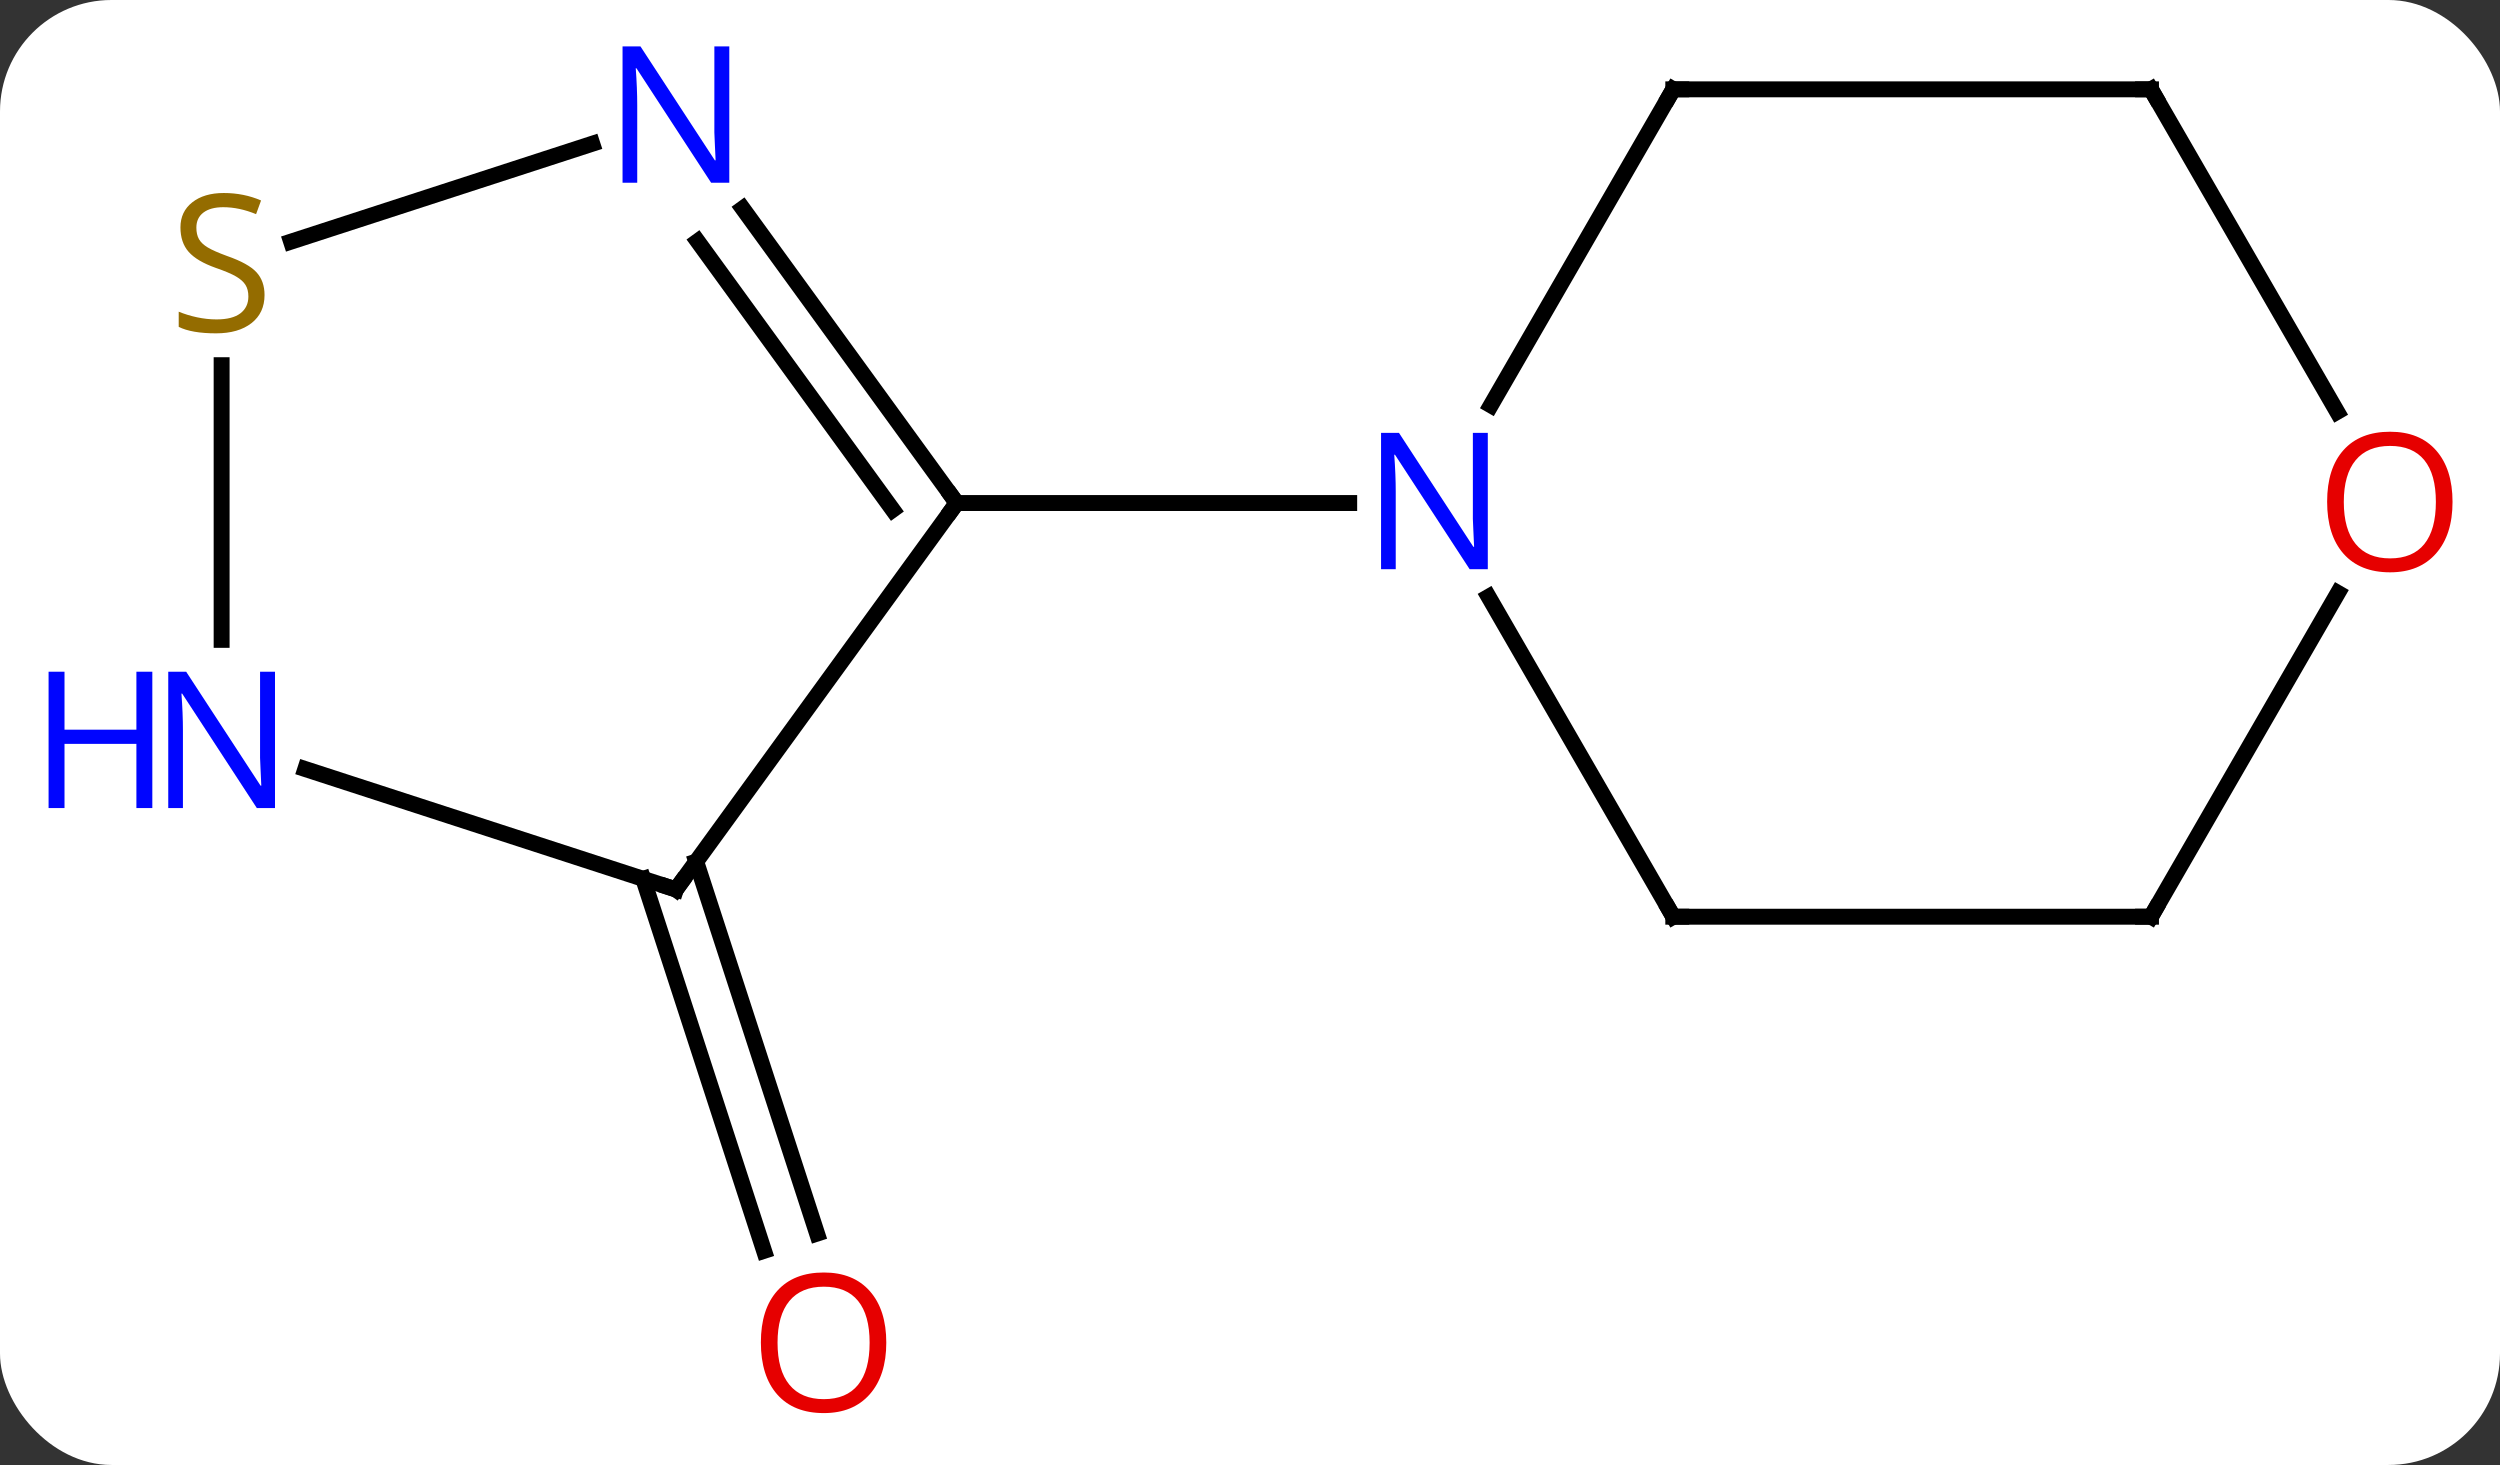 <svg width="157" viewBox="0 0 157 92" style="fill-opacity:1; color-rendering:auto; color-interpolation:auto; text-rendering:auto; stroke:black; stroke-linecap:square; stroke-miterlimit:10; shape-rendering:auto; stroke-opacity:1; fill:black; stroke-dasharray:none; font-weight:normal; stroke-width:1; font-family:'Open Sans'; font-style:normal; stroke-linejoin:miter; font-size:12; stroke-dashoffset:0; image-rendering:auto;" height="92" class="cas-substance-image" xmlns:xlink="http://www.w3.org/1999/xlink" xmlns="http://www.w3.org/2000/svg"><rect x="0" y="0" width="157" height="92" fill="#333333" stroke="none"/><svg class="cas-substance-single-component"><rect y="0" x="0" width="157" stroke="none" ry="7" rx="7" height="92" fill="white" class="cas-substance-group"/><svg y="0" x="0" width="157" viewBox="0 0 157 92" style="fill:black;" height="92" class="cas-substance-single-component-image"><svg><g><g transform="translate(82,45)" style="text-rendering:geometricPrecision; color-rendering:optimizeQuality; color-interpolation:linearRGB; stroke-linecap:butt; image-rendering:optimizeQuality;"><line y2="9.11" y1="32.47" x2="-38.281" x1="-30.688" style="fill:none;"/><line y2="10.191" y1="33.552" x2="-41.609" x1="-34.017" style="fill:none;"/><line y2="10.86" y1="-13.41" x2="-39.552" x1="-21.918" style="fill:none;"/><line y2="-31.906" y1="-13.41" x2="-35.357" x1="-21.918" style="fill:none;"/><line y2="-29.848" y1="-12.988" x2="-38.188" x1="-25.937" style="fill:none;"/><line y2="-13.41" y1="-13.41" x2="2.73" x1="-21.918" style="fill:none;"/><line y2="3.297" y1="10.86" x2="-62.828" x1="-39.552" style="fill:none;"/><line y2="-29.827" y1="-35.973" x2="-63.72" x1="-44.806" style="fill:none;"/><line y2="-22.066" y1="-4.816" x2="-68.082" x1="-68.082" style="fill:none;"/><line y2="-39.39" y1="-19.548" x2="23.082" x1="11.626" style="fill:none;"/><line y2="12.57" y1="-7.522" x2="23.082" x1="11.482" style="fill:none;"/><line y2="-39.39" y1="-39.39" x2="53.082" x1="23.082" style="fill:none;"/><line y2="12.57" y1="12.57" x2="53.082" x1="23.082" style="fill:none;"/><line y2="-19.138" y1="-39.39" x2="64.775" x1="53.082" style="fill:none;"/><line y2="-7.762" y1="12.57" x2="64.821" x1="53.082" style="fill:none;"/></g><g transform="translate(82,45)" style="fill:rgb(230,0,0); text-rendering:geometricPrecision; color-rendering:optimizeQuality; image-rendering:optimizeQuality; font-family:'Open Sans'; stroke:rgb(230,0,0); color-interpolation:linearRGB;"><path style="stroke:none;" d="M-26.341 39.32 Q-26.341 41.382 -27.381 42.562 Q-28.42 43.742 -30.263 43.742 Q-32.154 43.742 -33.185 42.578 Q-34.217 41.413 -34.217 39.304 Q-34.217 37.21 -33.185 36.062 Q-32.154 34.913 -30.263 34.913 Q-28.404 34.913 -27.373 36.085 Q-26.341 37.257 -26.341 39.32 ZM-33.17 39.32 Q-33.17 41.054 -32.427 41.96 Q-31.685 42.867 -30.263 42.867 Q-28.841 42.867 -28.115 41.968 Q-27.388 41.07 -27.388 39.32 Q-27.388 37.585 -28.115 36.695 Q-28.841 35.804 -30.263 35.804 Q-31.685 35.804 -32.427 36.703 Q-33.17 37.601 -33.17 39.32 Z"/></g><g transform="translate(82,45)" style="stroke-linecap:butt; text-rendering:geometricPrecision; color-rendering:optimizeQuality; image-rendering:optimizeQuality; font-family:'Open Sans'; color-interpolation:linearRGB; stroke-miterlimit:5;"><path style="fill:none;" d="M-22.212 -13.815 L-21.918 -13.41 L-22.212 -13.005"/><path style="fill:none;" d="M-39.258 10.456 L-39.552 10.86 L-40.028 10.706"/><path style="fill:rgb(0,5,255); stroke:none;" d="M-36.2 -33.524 L-37.341 -33.524 L-42.029 -40.711 L-42.075 -40.711 Q-41.982 -39.446 -41.982 -38.399 L-41.982 -33.524 L-42.904 -33.524 L-42.904 -42.086 L-41.779 -42.086 L-37.107 -34.93 L-37.06 -34.93 Q-37.06 -35.086 -37.107 -35.946 Q-37.154 -36.805 -37.138 -37.18 L-37.138 -42.086 L-36.2 -42.086 L-36.2 -33.524 Z"/><path style="fill:rgb(0,5,255); stroke:none;" d="M-64.73 5.746 L-65.871 5.746 L-70.559 -1.441 L-70.605 -1.441 Q-70.512 -0.176 -70.512 0.871 L-70.512 5.746 L-71.434 5.746 L-71.434 -2.816 L-70.309 -2.816 L-65.637 4.34 L-65.59 4.34 Q-65.59 4.184 -65.637 3.324 Q-65.684 2.465 -65.668 2.09 L-65.668 -2.816 L-64.73 -2.816 L-64.73 5.746 Z"/><path style="fill:rgb(0,5,255); stroke:none;" d="M-72.434 5.746 L-73.434 5.746 L-73.434 1.715 L-77.949 1.715 L-77.949 5.746 L-78.949 5.746 L-78.949 -2.816 L-77.949 -2.816 L-77.949 0.824 L-73.434 0.824 L-73.434 -2.816 L-72.434 -2.816 L-72.434 5.746 Z"/><path style="fill:rgb(148,108,0); stroke:none;" d="M-65.387 -26.473 Q-65.387 -25.348 -66.207 -24.707 Q-67.027 -24.066 -68.434 -24.066 Q-69.965 -24.066 -70.777 -24.473 L-70.777 -25.426 Q-70.246 -25.207 -69.629 -25.074 Q-69.012 -24.941 -68.402 -24.941 Q-67.402 -24.941 -66.902 -25.324 Q-66.402 -25.707 -66.402 -26.379 Q-66.402 -26.816 -66.582 -27.105 Q-66.762 -27.394 -67.176 -27.637 Q-67.59 -27.879 -68.449 -28.176 Q-69.637 -28.598 -70.152 -29.183 Q-70.668 -29.769 -70.668 -30.723 Q-70.668 -31.707 -69.926 -32.293 Q-69.184 -32.879 -67.949 -32.879 Q-66.684 -32.879 -65.605 -32.41 L-65.918 -31.551 Q-66.98 -31.988 -67.98 -31.988 Q-68.777 -31.988 -69.223 -31.652 Q-69.668 -31.316 -69.668 -30.707 Q-69.668 -30.269 -69.504 -29.98 Q-69.34 -29.691 -68.949 -29.457 Q-68.559 -29.223 -67.746 -28.926 Q-66.402 -28.457 -65.894 -27.902 Q-65.387 -27.348 -65.387 -26.473 Z"/><path style="fill:rgb(0,5,255); stroke:none;" d="M11.434 -9.254 L10.293 -9.254 L5.605 -16.441 L5.559 -16.441 Q5.652 -15.176 5.652 -14.129 L5.652 -9.254 L4.73 -9.254 L4.73 -17.816 L5.855 -17.816 L10.527 -10.66 L10.574 -10.66 Q10.574 -10.816 10.527 -11.676 Q10.48 -12.535 10.496 -12.91 L10.496 -17.816 L11.434 -17.816 L11.434 -9.254 Z"/><path style="fill:none;" d="M22.832 -38.957 L23.082 -39.39 L23.582 -39.39"/><path style="fill:none;" d="M22.832 12.137 L23.082 12.57 L23.582 12.57"/><path style="fill:none;" d="M52.582 -39.39 L53.082 -39.39 L53.332 -38.957"/><path style="fill:none;" d="M52.582 12.57 L53.082 12.57 L53.332 12.137"/><path style="fill:rgb(230,0,0); stroke:none;" d="M72.019 -13.48 Q72.019 -11.418 70.98 -10.238 Q69.941 -9.058 68.098 -9.058 Q66.207 -9.058 65.176 -10.223 Q64.144 -11.387 64.144 -13.496 Q64.144 -15.59 65.176 -16.738 Q66.207 -17.887 68.098 -17.887 Q69.957 -17.887 70.988 -16.715 Q72.019 -15.543 72.019 -13.48 ZM65.191 -13.48 Q65.191 -11.746 65.934 -10.84 Q66.676 -9.933 68.098 -9.933 Q69.519 -9.933 70.246 -10.832 Q70.973 -11.73 70.973 -13.48 Q70.973 -15.215 70.246 -16.105 Q69.519 -16.996 68.098 -16.996 Q66.676 -16.996 65.934 -16.098 Q65.191 -15.199 65.191 -13.48 Z"/></g></g></svg></svg></svg></svg>